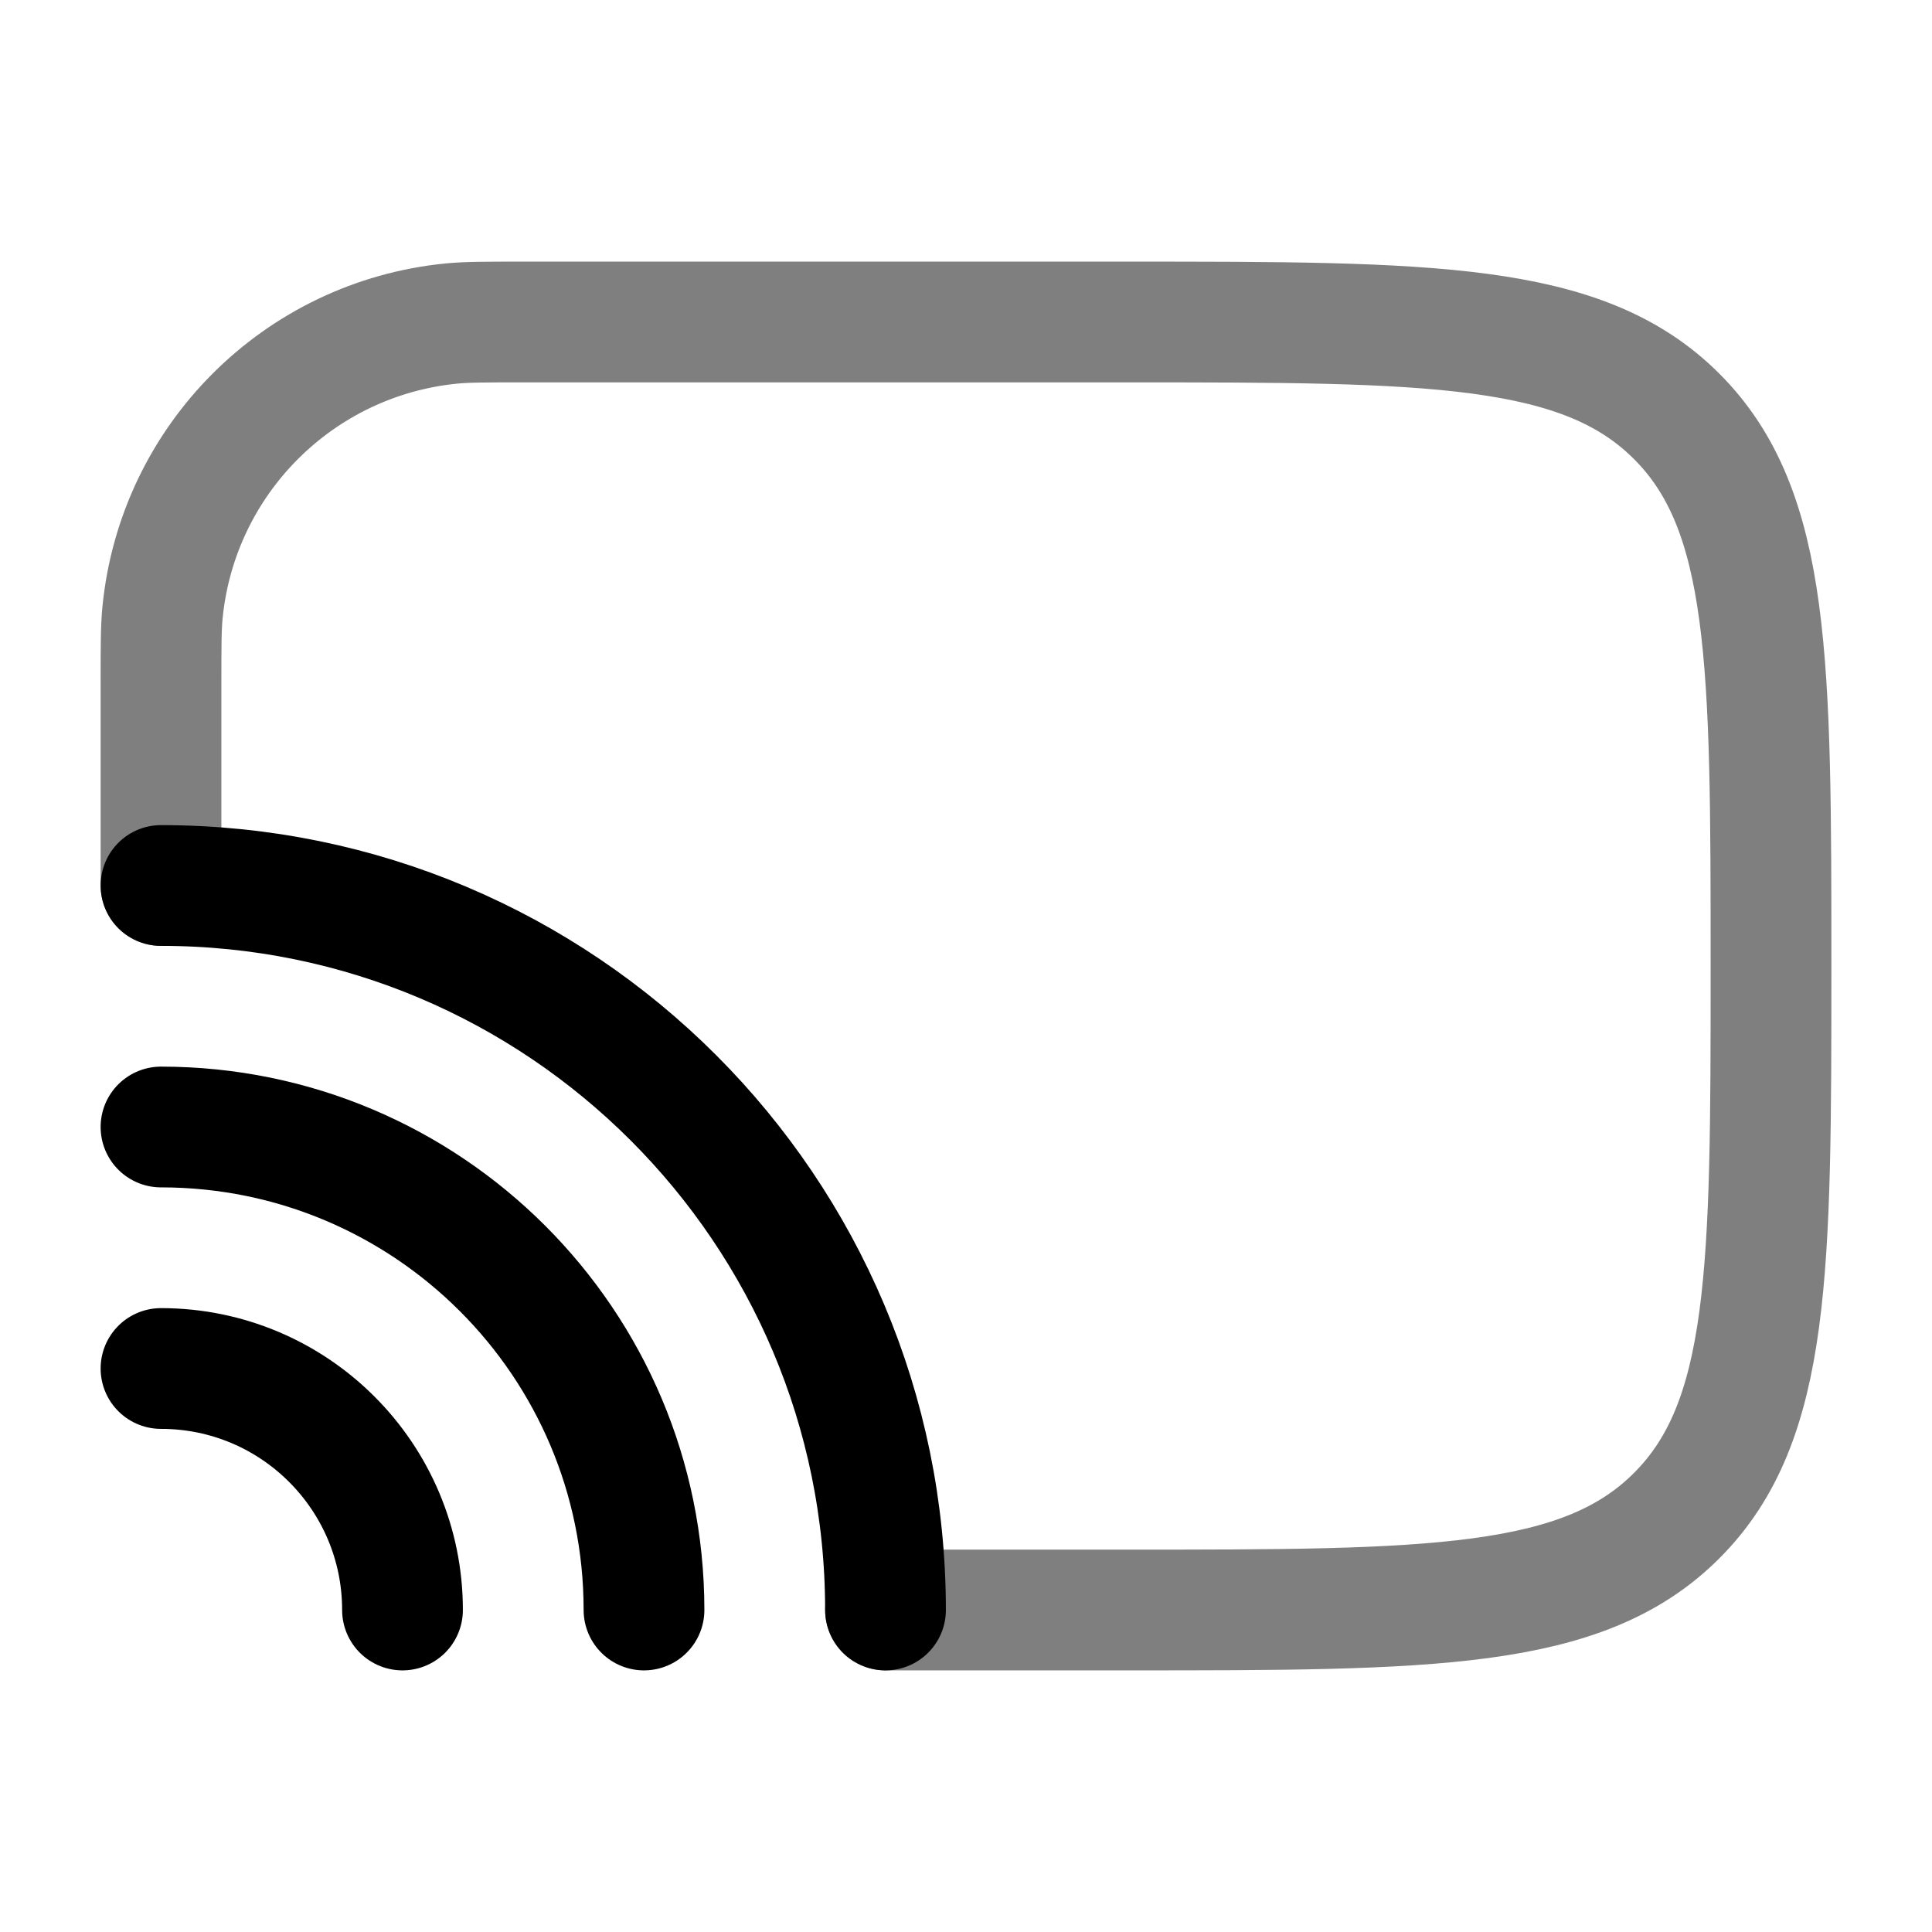 <svg width="24" height="24" viewBox="0 0 24 24" fill="none" xmlns="http://www.w3.org/2000/svg">
<path opacity="0.5" d="M11 20H14C17.771 20 19.657 20 20.828 18.828C22 17.657 22 15.771 22 12C22 8.229 22 6.343 20.828 5.172C19.657 4 17.771 4 14 4H6.5C6.036 4 5.803 4 5.608 4.019C3.709 4.206 2.206 5.709 2.019 7.608C2 7.803 2 8.036 2 8.5V11" stroke="black" stroke-width="1.5" stroke-linecap="round" stroke-linejoin="round"/>
<path d="M11 20C11 15.029 6.971 11 2 11" stroke="black" stroke-width="1.5" stroke-linecap="round"/>
<path d="M8 20C8 16.686 5.314 14 2 14" stroke="black" stroke-width="1.5" stroke-linecap="round"/>
<path d="M5 20C5 18.343 3.657 17 2 17" stroke="black" stroke-width="1.5" stroke-linecap="round"/>
</svg>